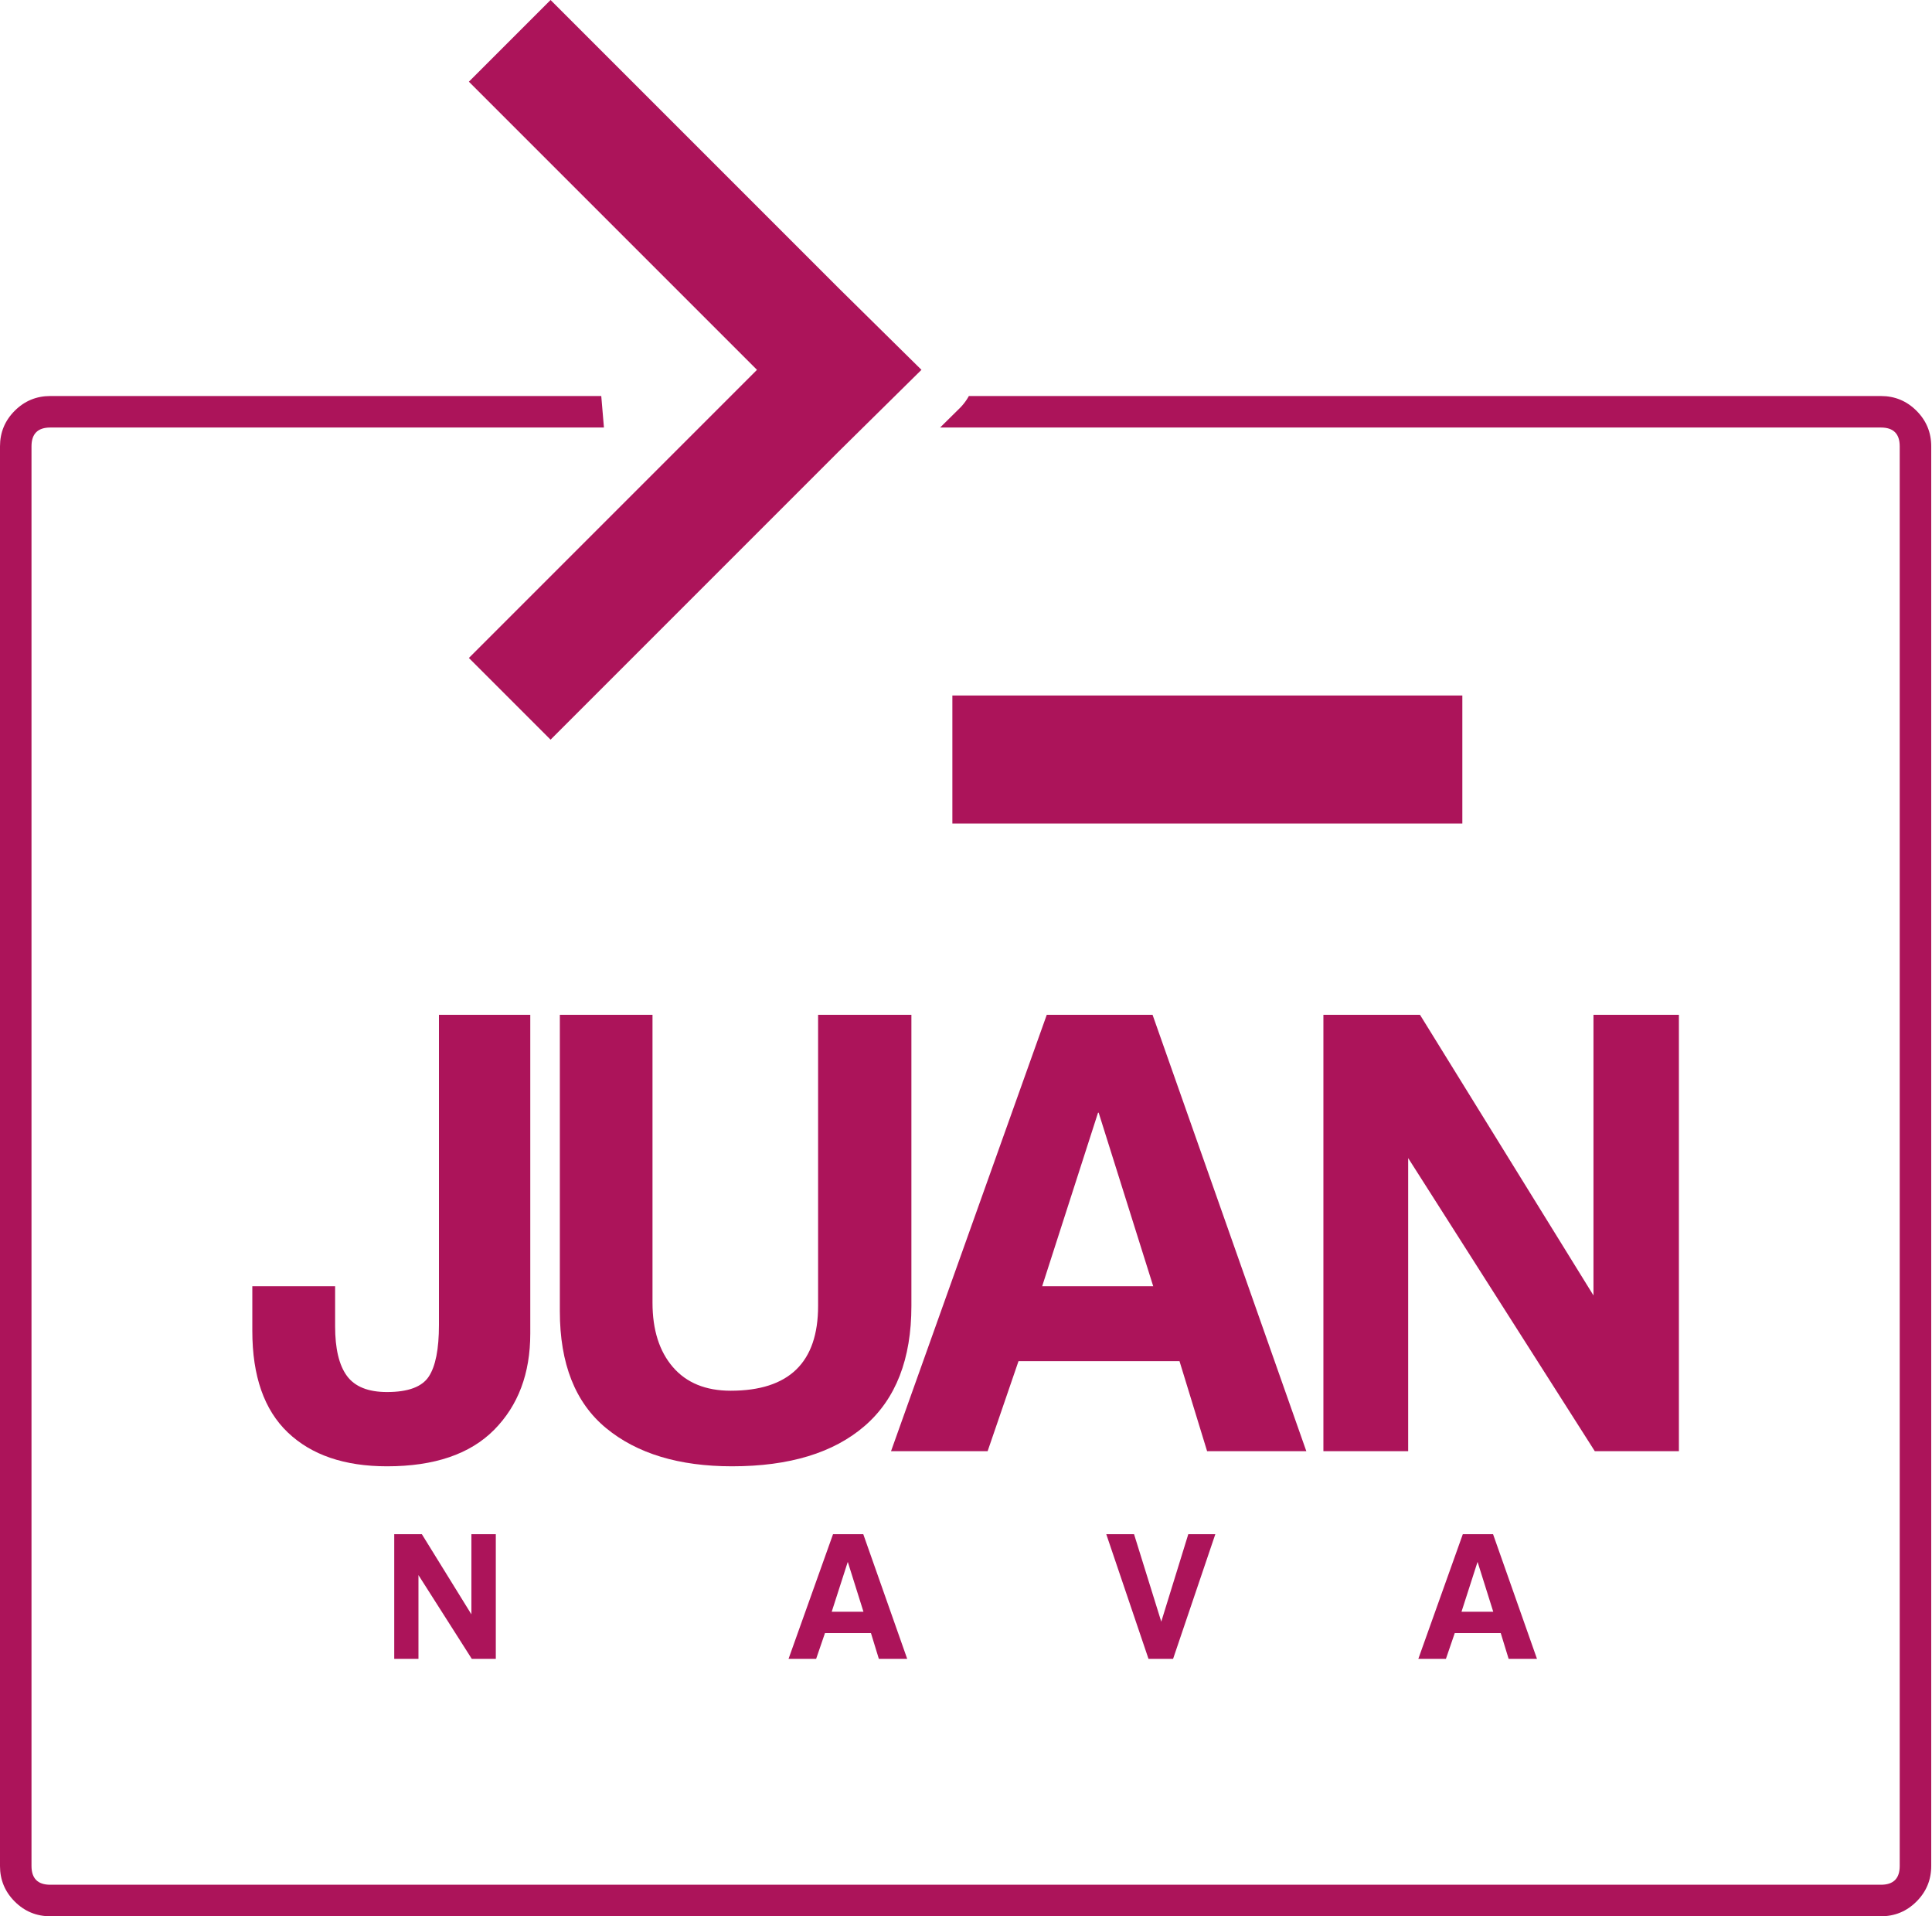 <svg width="242" height="240" xmlns="http://www.w3.org/2000/svg">
 <!-- Created with Method Draw - http://github.com/duopixel/Method-Draw/ -->
 <g>
  <title>background</title>
  <rect fill="none" id="canvas_background" height="242" width="244" y="-1" x="-1"/>
 </g>
 <g>
  <title>Layer 1</title>
  <g id="svg_1" text-anchor="none" font-size="none" font-weight="none" font-family="none" stroke-dashoffset="0" stroke-miterlimit="10" fill-rule="none" fill="#ac145a">
   <g id="svg_14">
    <g id="svg_5" fill-rule="nonzero">
     <path id="svg_1" d="m59.095,207.76l-6.679,-10.488l0,10.488l-3.034,0l0,-15.615l3.457,0l6.208,10.042l0,-10.042l3.057,0l0,15.615l-3.01,0z"/>
     <path id="svg_2" d="m106.204,195.649l-0.024,0l-1.999,6.208l3.974,0l-1.952,-6.208zm3.88,12.111l-0.988,-3.222l-5.762,0l-1.105,3.222l-3.457,0l5.573,-15.615l3.786,0l5.503,15.615l-3.551,0z"/>
     <path id="svg_3" d="m143.86,207.76l-5.291,-15.615l3.48,0l3.41,10.959l3.386,-10.959l3.386,0l-5.291,15.615l-3.081,0z"/>
     <path id="svg_4" d="m185.09,195.649l-0.024,0l-1.999,6.208l3.974,0l-1.952,-6.208zm3.88,12.111l-0.988,-3.222l-5.762,0l-1.105,3.222l-3.457,0l5.573,-15.615l3.786,0l5.503,15.615l-3.551,0z"/>
    </g>
    <g id="svg_10" fill-rule="nonzero">
     <path id="svg_6" d="m54.981,127.099l11.441,0l0,39.92c0,4.993 -1.509,9.013 -4.527,12.058c-3.018,3.045 -7.49,4.568 -13.416,4.568c-5.323,0 -9.466,-1.413 -12.429,-4.239c-2.963,-2.826 -4.445,-7.065 -4.445,-12.717l0,-5.597l10.371,0l0,5.021c0,2.799 0.494,4.87 1.482,6.214c0.988,1.344 2.661,2.017 5.021,2.017c2.634,0 4.376,-0.645 5.227,-1.934c0.851,-1.29 1.276,-3.443 1.276,-6.461l-0,-38.85z"/>
     <path id="svg_7" d="m102.473,127.099l11.688,0l0,36.463c0,6.64 -1.948,11.647 -5.844,15.021c-3.896,3.375 -9.438,5.062 -16.626,5.062c-6.64,0 -11.894,-1.591 -15.762,-4.774c-3.869,-3.183 -5.803,-8.066 -5.803,-14.651l0,-37.121l11.606,0l0,36.051c0,3.402 0.851,6.091 2.552,8.066c1.701,1.975 4.115,2.963 7.243,2.963c7.298,0 10.947,-3.539 10.947,-10.618l0,-36.463z"/>
     <path id="svg_8" d="m137.619,139.363l-0.082,0l-6.996,21.73l13.91,0l-6.832,-21.73zm13.581,42.389l-3.457,-11.276l-20.166,0l-3.869,11.276l-12.099,0l19.507,-54.653l13.252,0l19.26,54.653l-12.429,0z"/>
     <path id="svg_9" d="m199.762,181.752l-23.376,-36.71l0,36.71l-10.618,0l0,-54.653l12.099,0l21.73,35.146l0,-35.146l10.7,0l0,54.653l-10.536,0z"/>
    </g>
    <g id="svg_12" fill-rule="evenodd">
     <path id="svg_11" d="m68.964,0l-10.232,10.232l36.087,36.087l-36.087,36.087l10.232,10.232l36.087,-36.087l10.37,-10.232l-10.37,-10.232l-36.087,-36.087zm114.207,87.107l0,16.039l-63.878,0l0,-16.039l63.878,0z"/>
    </g>
    <path id="svg_13" fill-rule="nonzero" d="m0,233.699l0,-177.798c0,-1.74 0.615,-3.225 1.846,-4.456c1.23,-1.23 2.716,-1.846 4.456,-1.846l69.012,0l0.335,3.946l-69.348,0c-1.57,0 -2.355,0.785 -2.355,2.355l0,177.798c0,1.57 0.785,2.355 2.355,2.355l229.301,0c1.57,0 2.355,-0.785 2.355,-2.355l0,-177.798c0,-1.57 -0.785,-2.355 -2.355,-2.355l-117.844,0l0.933,-0.92l1.476,-1.457l0.018,-0.017l0.067,-0.067l0.228,-0.243l0.216,-0.254l0.203,-0.263l0.19,-0.274l0.176,-0.282l0.094,-0.168l114.244,0c1.74,0 3.225,0.615 4.456,1.846c1.23,1.23 1.846,2.716 1.846,4.456l0,177.798c0,1.74 -0.615,3.225 -1.846,4.456c-1.23,1.23 -2.716,1.846 -4.456,1.846l-229.301,0c-1.74,0 -3.225,-0.615 -4.456,-1.846c-1.23,-1.23 -1.846,-2.716 -1.846,-4.456l-0,0z"/>
   </g>
  </g>
 </g>
</svg>